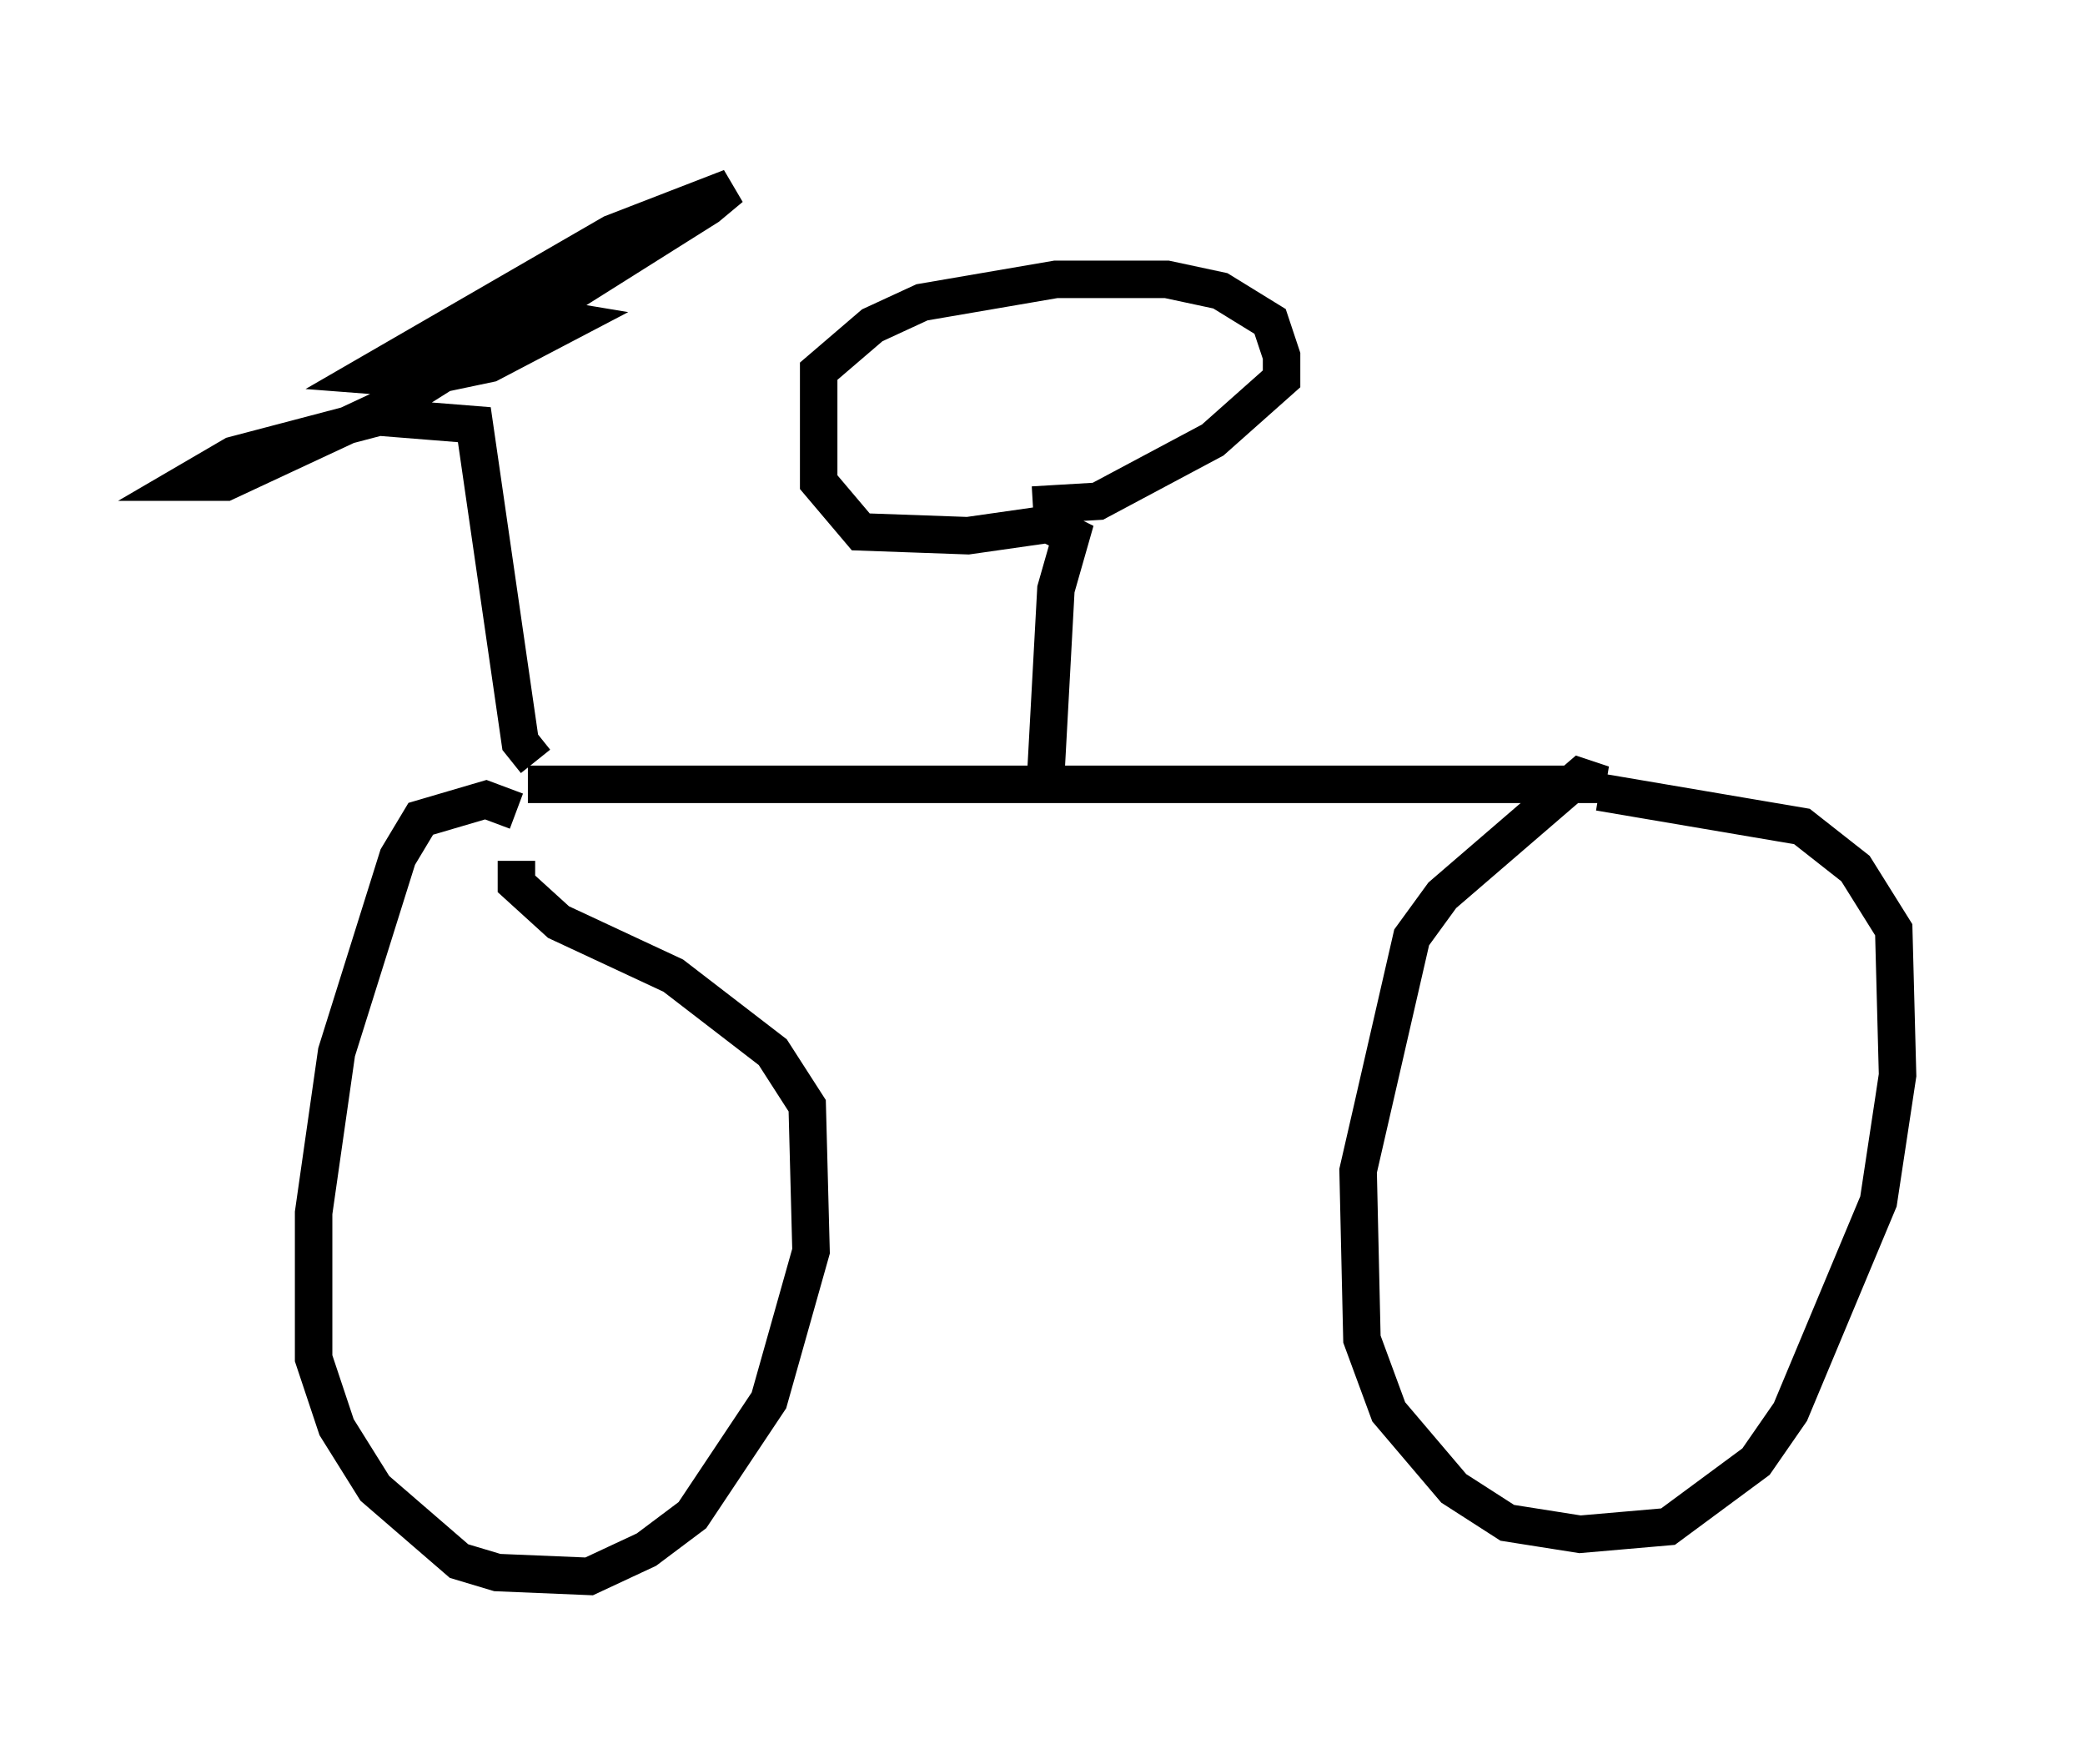 <?xml version="1.0" encoding="utf-8" ?>
<svg baseProfile="full" height="47.057" version="1.1" width="55.632" xmlns="http://www.w3.org/2000/svg" xmlns:ev="http://www.w3.org/2001/xml-events" xmlns:xlink="http://www.w3.org/1999/xlink"><defs /><rect fill="white" height="47.057" width="55.632" x="0" y="0" /><path d="M33.175, 39.505 m0.51, 0.613 m-19.6, -19.192 l28.686, 0.0 -0.613, -0.204 l-3.675, 3.165 -0.817, 1.123 l-1.429, 6.227 0.102, 4.492 l0.715, 1.94 1.735, 2.042 l1.429, 0.919 1.94, 0.306 l2.348, -0.204 2.348, -1.735 l0.919, -1.327 2.348, -5.615 l0.51, -3.369 -0.102, -3.879 l-1.021, -1.633 -1.429, -1.123 l-5.41, -0.919 m-28.89, 0.51 l-0.817, -0.306 -1.735, 0.51 l-0.613, 1.021 -1.633, 5.206 l-0.613, 4.288 0.0, 3.879 l0.613, 1.838 1.021, 1.633 l2.246, 1.94 1.021, 0.306 l2.45, 0.102 1.531, -0.715 l1.225, -0.919 2.042, -3.063 l1.123, -3.981 -0.102, -3.879 l-0.919, -1.429 -2.654, -2.042 l-3.063, -1.429 -1.123, -1.021 l0.0, -0.613 m0.51, -2.654 l-0.408, -0.51 -1.225, -8.473 l-2.552, -0.204 -3.879, 1.021 l-1.225, 0.715 1.021, 0.0 l4.594, -2.144 8.269, -5.206 l0.613, -0.51 -3.165, 1.225 l-6.533, 3.777 1.327, 0.102 l1.94, -0.408 2.144, -1.123 l-0.613, -0.102 -0.51, 0.613 m13.781, 12.25 l0.306, -5.615 0.408, -1.429 l-0.613, -0.306 -2.144, 0.306 l-2.858, -0.102 -1.123, -1.327 l0.0, -2.96 1.429, -1.225 l1.327, -0.613 3.573, -0.613 l2.96, 0.0 1.429, 0.306 l1.327, 0.817 0.306, 0.919 l0.0, 0.613 -1.838, 1.633 l-3.063, 1.633 -1.735, 0.102 " fill="none" stroke="black" stroke-width="1" /></svg>